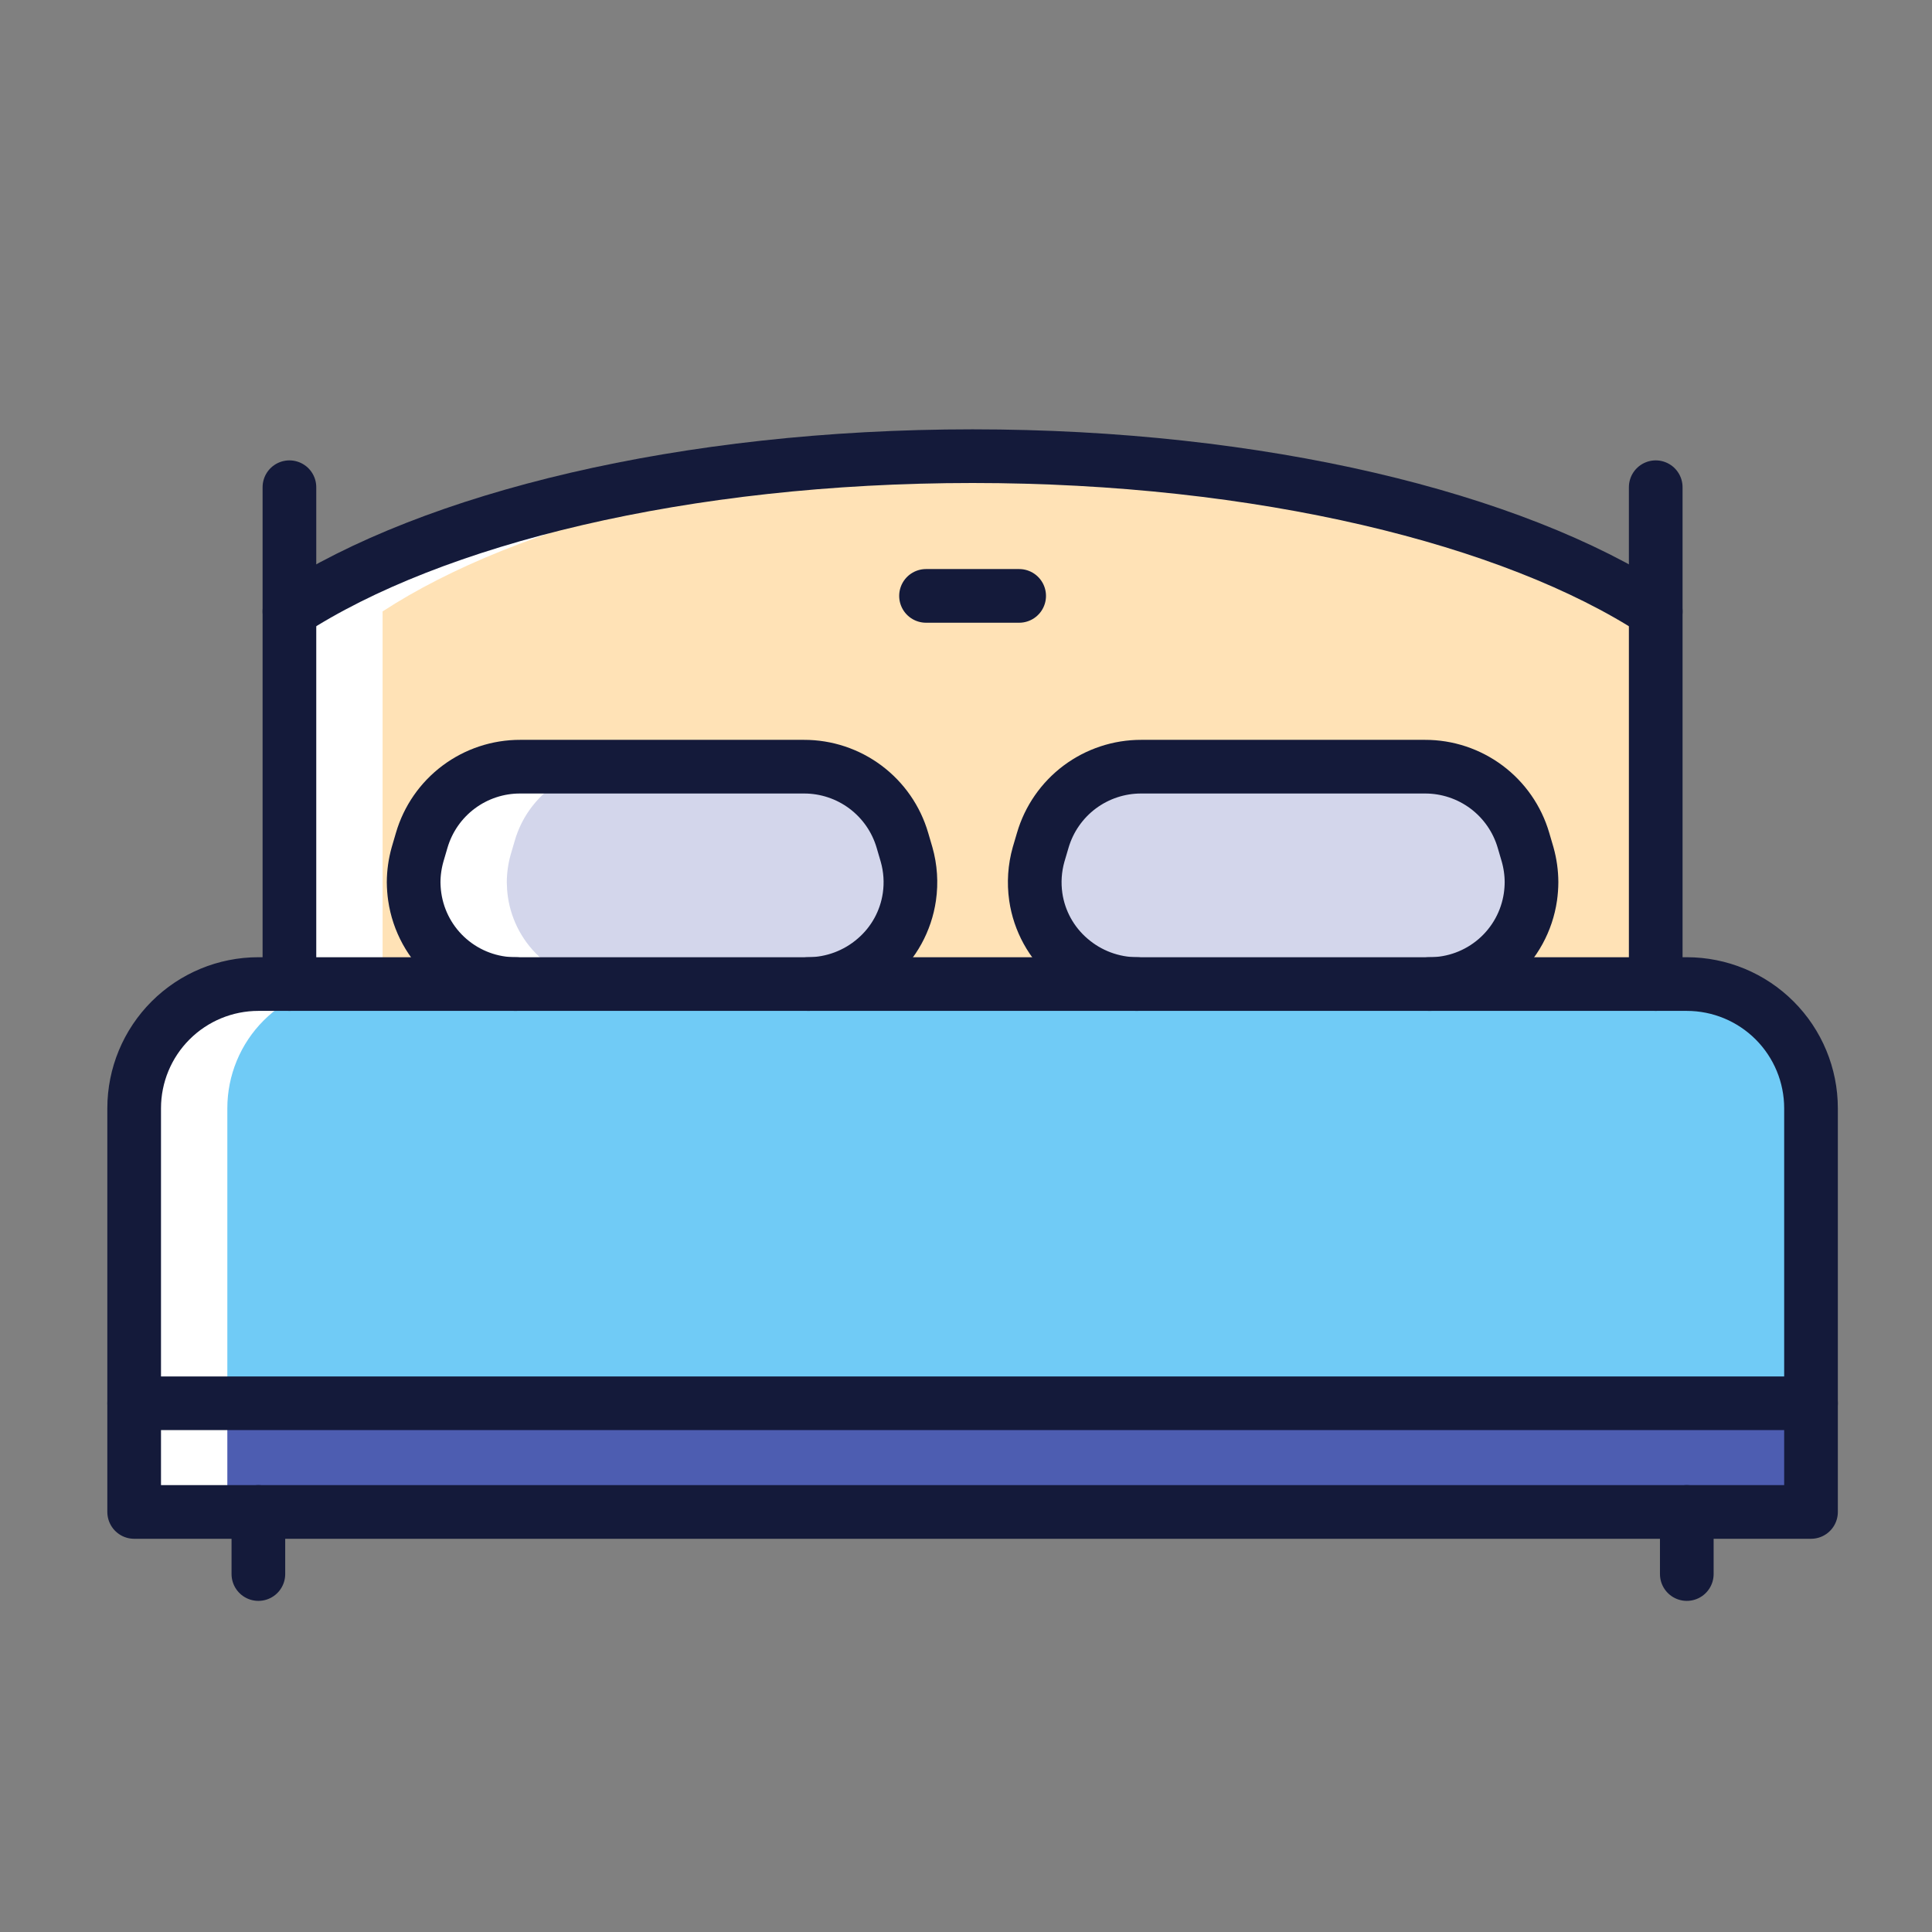 <svg width="72" height="72" viewBox="0 0 72 72" fill="none" xmlns="http://www.w3.org/2000/svg">
<rect x="0" y="0" width="72" height="72" fill="#808080" stroke="none"/>
<path d="M67.491 52.296V56.346H63.44H9.05H5V52.296H67.491Z" fill="#4D5DB1"/>
<path d="M67.491 41.302V52.296H5V41.302C5 40.074 5.488 38.897 6.356 38.029C7.224 37.161 8.401 36.673 9.629 36.673H62.862C64.089 36.673 65.267 37.161 66.135 38.029C67.003 38.897 67.491 40.074 67.491 41.302Z" fill="#70CBF6"/>
<path d="M15.456 33.421C15.587 34.327 16.041 35.155 16.734 35.752C17.427 36.35 18.313 36.677 19.228 36.673H10.786V22.786C16.115 19.314 25.524 17 36.245 17C46.967 17 56.375 19.314 61.704 22.786V36.673H53.262C54.178 36.677 55.063 36.35 55.757 35.752C56.45 35.155 56.904 34.327 57.035 33.421C57.06 33.241 57.074 33.059 57.075 32.877C57.074 32.529 57.025 32.183 56.931 31.847L56.775 31.315C56.543 30.522 56.06 29.826 55.398 29.331C54.736 28.837 53.932 28.57 53.106 28.572H42.529C41.703 28.57 40.899 28.837 40.237 29.331C39.576 29.826 39.093 30.522 38.861 31.315L38.704 31.847C38.56 32.359 38.525 32.895 38.6 33.421C38.73 34.321 39.183 35.144 39.873 35.736C40.567 36.337 41.454 36.67 42.373 36.673H30.118C31.035 36.673 31.922 36.345 32.617 35.747C33.308 35.155 33.76 34.333 33.89 33.433C33.966 32.907 33.931 32.37 33.786 31.859L33.63 31.326C33.4 30.532 32.918 29.833 32.256 29.336C31.595 28.839 30.789 28.571 29.962 28.572H19.384C18.558 28.57 17.754 28.837 17.093 29.331C16.431 29.826 15.948 30.522 15.716 31.315L15.56 31.847C15.466 32.183 15.417 32.529 15.415 32.877C15.417 33.059 15.43 33.241 15.456 33.421Z" fill="#FFE2B6"/>
<path d="M8.472 41.302C8.472 40.074 8.959 38.897 9.827 38.029C10.696 37.161 11.873 36.673 13.101 36.673H14.258V22.786C19.298 19.5 27.983 17.26 37.981 17C37.403 17 36.824 17 36.245 17C25.523 17 16.115 19.314 10.786 22.786V36.673H9.629C8.401 36.673 7.224 37.161 6.356 38.029C5.488 38.897 5 40.074 5 41.302V56.346H8.472V41.302Z" fill="white"/>
<path d="M57.075 32.877C57.074 33.059 57.06 33.241 57.035 33.421C56.904 34.327 56.45 35.155 55.757 35.752C55.063 36.35 54.178 36.677 53.262 36.673H42.373C41.456 36.673 40.569 36.345 39.873 35.747C39.183 35.155 38.73 34.333 38.6 33.433C38.525 32.907 38.56 32.37 38.704 31.859L38.861 31.326C39.09 30.532 39.573 29.833 40.234 29.336C40.896 28.839 41.702 28.571 42.529 28.572H53.106C53.932 28.57 54.736 28.837 55.398 29.331C56.06 29.826 56.543 30.522 56.775 31.315L56.931 31.847C57.025 32.183 57.074 32.529 57.075 32.877V32.877Z" fill="#D3D6EB"/>
<path d="M33.786 31.847C33.931 32.359 33.966 32.895 33.89 33.421C33.76 34.321 33.308 35.144 32.617 35.736C31.923 36.337 31.036 36.67 30.118 36.673H19.228C18.313 36.677 17.427 36.35 16.734 35.752C16.041 35.155 15.587 34.327 15.456 33.421C15.43 33.241 15.417 33.059 15.415 32.877C15.417 32.529 15.466 32.183 15.56 31.847L15.716 31.315C15.948 30.522 16.431 29.826 17.093 29.331C17.754 28.837 18.558 28.57 19.384 28.572H29.962C30.788 28.57 31.592 28.837 32.253 29.331C32.915 29.826 33.398 30.522 33.63 31.315L33.786 31.847Z" fill="#D3D6EB"/>
<path d="M18.927 33.421C18.902 33.241 18.889 33.059 18.887 32.877C18.889 32.529 18.937 32.183 19.032 31.847L19.188 31.315C19.42 30.522 19.903 29.826 20.564 29.331C21.226 28.837 22.03 28.57 22.856 28.572H19.384C18.558 28.57 17.754 28.837 17.093 29.331C16.431 29.826 15.948 30.522 15.716 31.315L15.56 31.847C15.466 32.183 15.417 32.529 15.415 32.877C15.417 33.059 15.43 33.241 15.456 33.421C15.587 34.327 16.041 35.155 16.734 35.752C17.427 36.35 18.313 36.677 19.228 36.673H22.7C21.785 36.677 20.899 36.35 20.206 35.752C19.512 35.155 19.058 34.327 18.927 33.421V33.421Z" fill="white"/>
<path d="M53.262 36.673H62.862C64.089 36.673 65.267 37.161 66.135 38.029C67.003 38.897 67.491 40.074 67.491 41.302V56.346H5V41.302C5 40.074 5.488 38.897 6.356 38.029C7.224 37.161 8.401 36.673 9.629 36.673H19.228" stroke="#141A3A" stroke-width="2" stroke-linecap="round" stroke-linejoin="round"/>
<path d="M30.118 36.673H42.373" stroke="#141A3A" stroke-width="2" stroke-linecap="round" stroke-linejoin="round"/>
<path d="M62.862 56.346V58.66" stroke="#141A3A" stroke-width="2" stroke-linecap="round" stroke-linejoin="round"/>
<path d="M9.629 56.346V58.66" stroke="#141A3A" stroke-width="2" stroke-linecap="round" stroke-linejoin="round"/>
<path d="M5 52.296H67.491" stroke="#141A3A" stroke-width="2" stroke-linecap="round" stroke-linejoin="round"/>
<path d="M10.786 36.673V22.786V18.157" stroke="#141A3A" stroke-width="2" stroke-linecap="round" stroke-linejoin="round"/>
<path d="M61.704 36.673V22.786V18.157" stroke="#141A3A" stroke-width="2" stroke-linecap="round" stroke-linejoin="round"/>
<path d="M10.786 22.786C16.115 19.314 25.524 17 36.245 17C46.967 17 56.375 19.314 61.704 22.786" stroke="#141A3A" stroke-width="2" stroke-linecap="round" stroke-linejoin="round"/>
<path d="M30.118 36.673H19.228C18.313 36.677 17.427 36.35 16.734 35.752C16.041 35.155 15.587 34.327 15.456 33.421C15.43 33.241 15.417 33.059 15.415 32.877C15.417 32.529 15.466 32.183 15.56 31.847L15.716 31.315C15.948 30.522 16.431 29.826 17.093 29.331C17.754 28.837 18.558 28.57 19.384 28.572H29.962C30.788 28.57 31.592 28.837 32.253 29.331C32.915 29.826 33.398 30.522 33.63 31.315L33.786 31.847C33.931 32.359 33.966 32.895 33.89 33.421C33.76 34.321 33.308 35.144 32.617 35.736C31.923 36.337 31.036 36.67 30.118 36.673V36.673Z" stroke="#141A3A" stroke-width="2" stroke-linecap="round" stroke-linejoin="round"/>
<path d="M42.373 36.673H53.262C54.178 36.677 55.063 36.35 55.757 35.752C56.45 35.155 56.904 34.327 57.035 33.421C57.06 33.241 57.074 33.059 57.075 32.877C57.074 32.529 57.025 32.183 56.931 31.847L56.775 31.315C56.543 30.522 56.06 29.826 55.398 29.331C54.736 28.837 53.932 28.57 53.106 28.572H42.529C41.703 28.57 40.899 28.837 40.237 29.331C39.576 29.826 39.093 30.522 38.861 31.315L38.704 31.847C38.56 32.359 38.525 32.895 38.6 33.421C38.73 34.321 39.183 35.144 39.873 35.736C40.567 36.337 41.454 36.67 42.373 36.673V36.673Z" stroke="#141A3A" stroke-width="2" stroke-linecap="round" stroke-linejoin="round"/>
<path d="M34.51 22.207H37.981" stroke="#141A3A" stroke-width="2" stroke-linecap="round" stroke-linejoin="round"/>
</svg>
